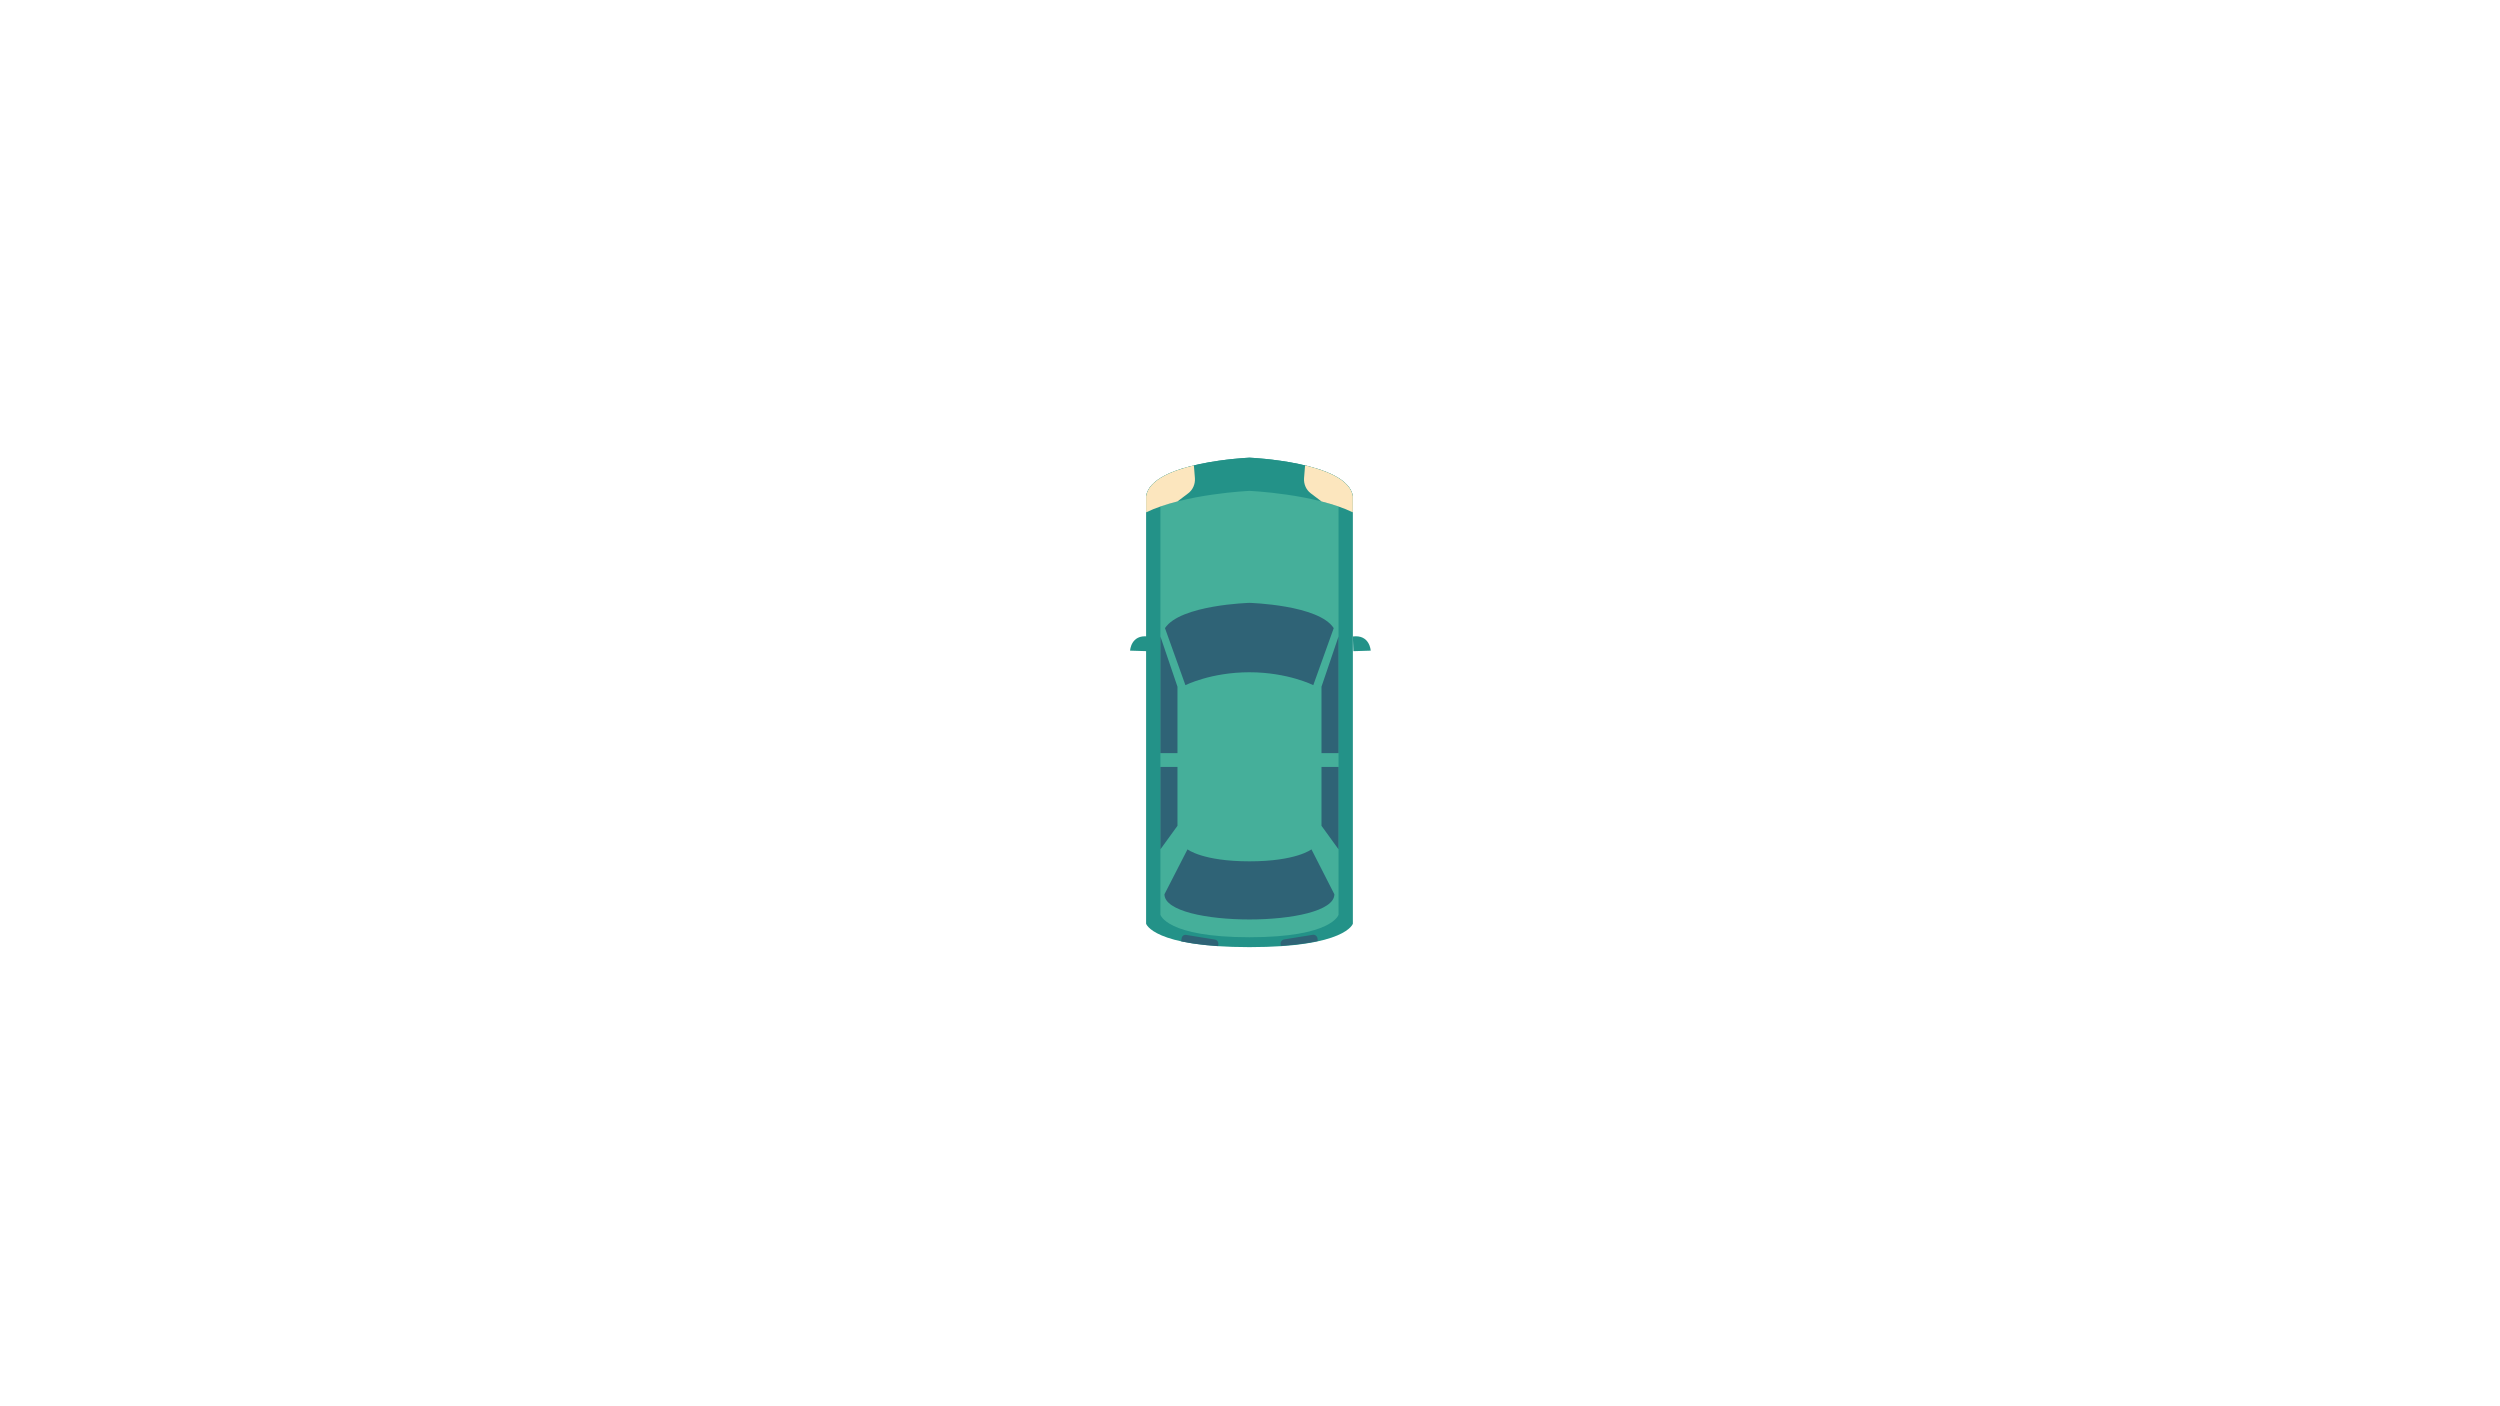 <?xml version="1.0" encoding="utf-8"?>
<!-- Generator: Adobe Illustrator 16.0.0, SVG Export Plug-In . SVG Version: 6.00 Build 0)  -->
<!DOCTYPE svg PUBLIC "-//W3C//DTD SVG 1.1//EN" "http://www.w3.org/Graphics/SVG/1.1/DTD/svg11.dtd">
<svg version="1.1" id="图层_1" xmlns="http://www.w3.org/2000/svg" xmlns:xlink="http://www.w3.org/1999/xlink" x="0px" y="0px"
	 width="1920px" height="1080px" viewBox="0 0 1920 1080" style="enable-background:new 0 0 1920 1080;" xml:space="preserve">
<style type="text/css">
<![CDATA[
	.st0{fill:#239288;}
	.st1{fill:#FCE6BE;}
	.st2{fill:#2F6376;}
	.st3{fill:#45AF9A;}
]]>
</style>
<g>
	<path class="st0" d="M959.6,351.5c0,0-75.4,3.2-79.4,29.6v328.3c0,0,5.3,18,79.4,18s79.4-18,79.4-18V381.1
		C1035,354.7,959.6,351.5,959.6,351.5z"/>
	<path class="st2" d="M933.1,721.6l-22.1-3.6c-1.7-0.3-3.3,0.9-3.5,2.6l-0.4,2.3c7.3,1.6,16.6,2.9,28.4,3.7l0.2-1.4
		C935.9,723.5,934.8,721.9,933.1,721.6z"/>
	<path class="st3" d="M959.6,359.1c0,0-65,3.1-68.4,28.4v315c0,0,4.6,17.3,68.4,17.3c63.8,0,68.4-17.3,68.4-17.3v-315
		C1024.6,362.2,959.6,359.1,959.6,359.1z"/>
	<g>
		<g>
			<g>
				<polygon class="st2" points="891.2,488.8 891.2,578.4 904.3,578.4 904.3,527.4 				"/>
				<polygon class="st2" points="891.2,589 904.3,589 904.3,634.2 891.2,652.3 				"/>
			</g>
			<g>
				<polygon class="st2" points="1028,488.8 1028,578.4 1014.9,578.4 1014.9,527.4 				"/>
				<polygon class="st2" points="1028,589 1014.9,589 1014.9,634.2 1028,652.3 				"/>
			</g>
		</g>
	</g>
	<path class="st2" d="M959.6,463c0,0-53.1,1.5-64.9,19.4l15.7,43.8c0,0,19.7-9.9,49.1-9.9c29.5,0,49.1,9.9,49.1,9.9l15.7-43.8
		C1012.8,464.5,959.6,463,959.6,463z"/>
	<path class="st2" d="M1007.2,652.3c0,0-11.6,9.2-47.6,9.2c-36,0-47.6-9.2-47.6-9.2l-17.7,34.5c0,25.8,130.5,25.8,130.5,0
		L1007.2,652.3z"/>
	<path class="st0" d="M959.6,351.5c0,0-75.4,3.2-79.4,29.6v12.4c29.6-14.3,79.4-16.5,79.4-16.5s49.8,2.2,79.4,16.5v-12.4
		C1035,354.7,959.6,351.5,959.6,351.5z"/>
	<g>
		<path class="st1" d="M880.2,381.1v12.4c7.2-3.5,15.5-6.2,24.1-8.4c3-2.3,5.9-4.5,8.2-6.2c3.6-2.7,5.5-7.1,5.2-11.6l-0.8-9.9
			C899,361.7,882.1,368.9,880.2,381.1z"/>
		<path class="st1" d="M1039,381.1v12.4c-7.2-3.5-15.5-6.2-24.1-8.4c-3-2.3-5.9-4.5-8.2-6.2c-3.6-2.7-5.5-7.1-5.2-11.6l0.8-9.9
			C1020.2,361.7,1037.1,368.9,1039,381.1z"/>
	</g>
	<path class="st2" d="M1011.8,720.5c-0.3-1.7-1.9-2.8-3.5-2.6l-22.2,3.6c-1.7,0.3-2.8,1.9-2.6,3.5l0.2,1.4
		c11.8-0.8,21.1-2.1,28.4-3.7L1011.8,720.5z"/>
	<path class="st0" d="M881.2,500.1l-13.3-0.4c0,0,0.6-12.5,13.7-10.9L881.2,500.1z"/>
	<path class="st0" d="M1039.4,500.1l13.3-0.4c0,0-0.6-12.5-13.7-10.9L1039.4,500.1z"/>
</g>
</svg>
